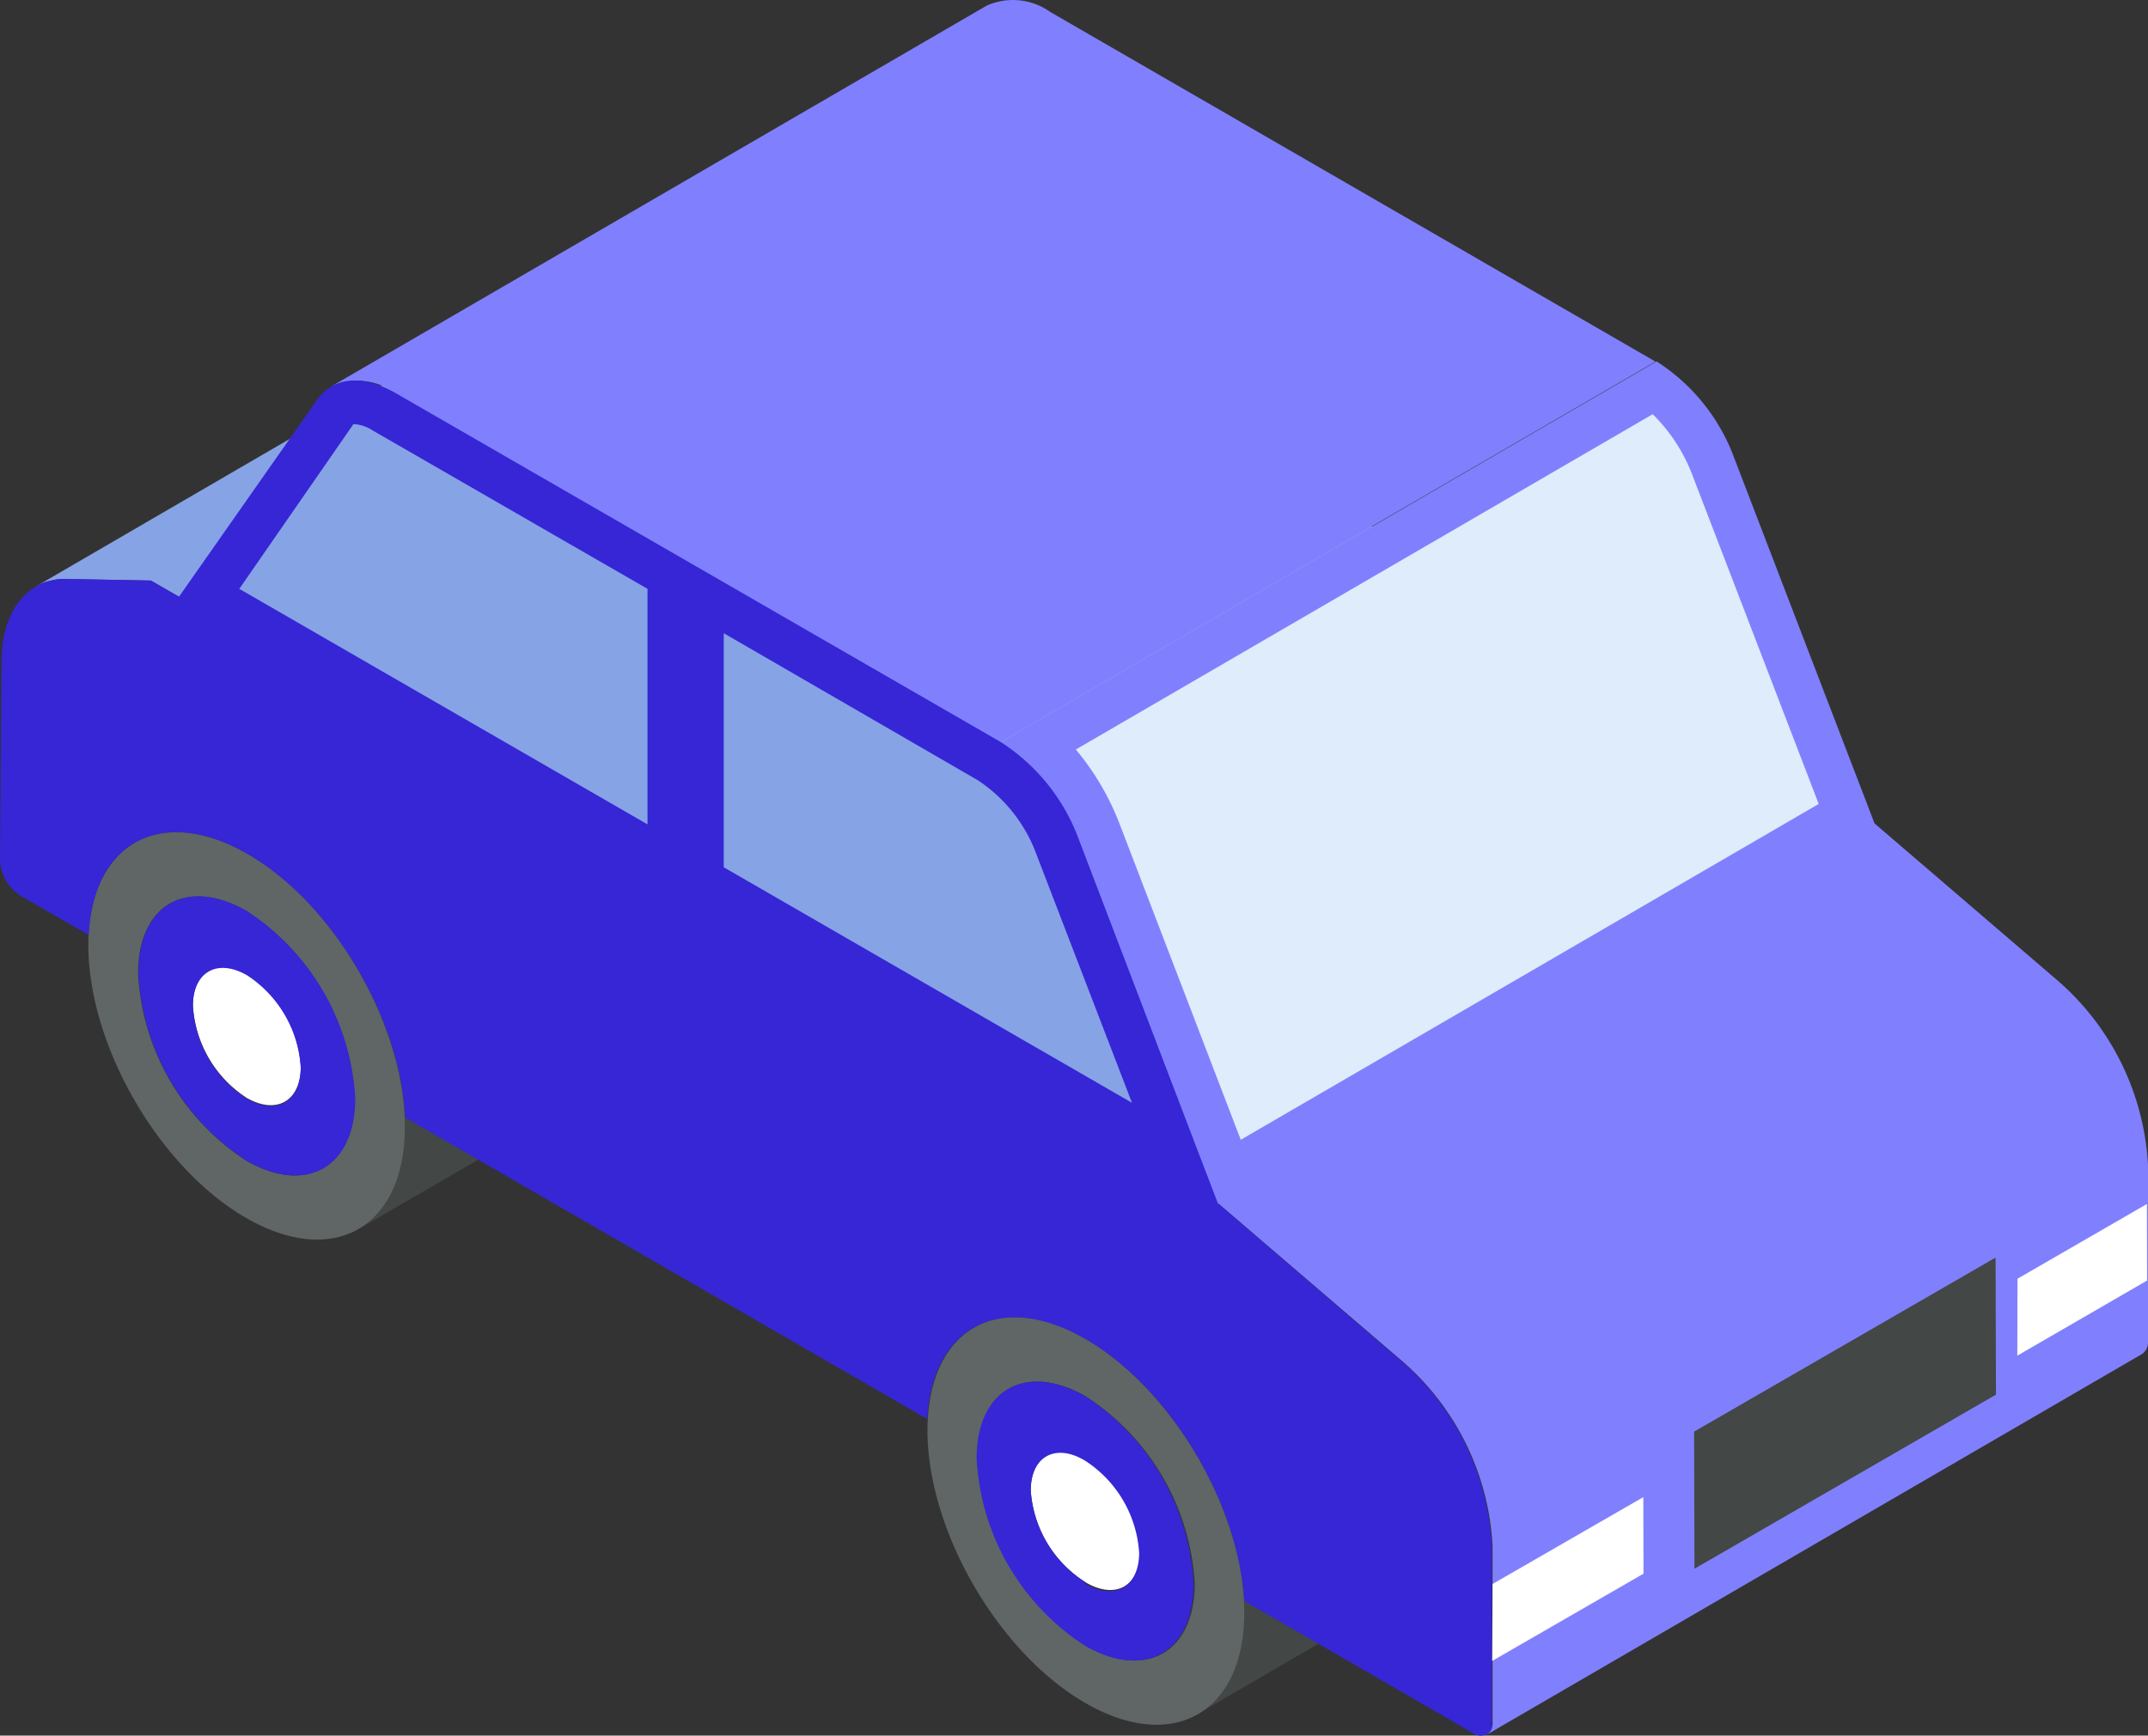 <svg xmlns="http://www.w3.org/2000/svg" viewBox="0 0 116.7 94.32"><rect x="0" y="0" width="116.7" height="94.32" fill="#333333" stroke="none"/><defs><style>.cls-1{fill:#fff;}.cls-2{fill:#434745;}.cls-3{fill:#5f6665;}.cls-4{fill:#3626d6;}.cls-5{fill:#86a3e5;}.cls-6{fill:#8080ff;}.cls-7{fill:#dfecfb;}</style></defs><title>Asset 4</title><g id="Layer_2" data-name="Layer 2"><g id="Auto"><g id="Auto-2" data-name="Auto"><path class="cls-1" d="M13.42,52.93c-1.62-.93-2.93-.18-2.94,1.67a6.43,6.43,0,0,0,2.92,5.06c1.62.93,2.93.18,2.94-1.67A6.46,6.46,0,0,0,13.42,52.93Z"/><path class="cls-2" d="M15.74,40.91c1.56-.91,3.73-.78,6.12.6,4.76,2.74,8.59,9.4,8.58,14.86,0,2.71-1,4.62-2.51,5.52L19.5,66.78C21.05,65.89,22,64,22,61.26c0-5.46-3.83-12.11-8.58-14.86C11,45,8.88,44.9,7.31,45.8Z"/><path class="cls-3" d="M22,61.26c0,5.46-3.89,7.67-8.64,4.92S4.79,56.79,4.8,51.33s3.88-7.67,8.64-4.93S22,55.8,22,61.26Zm-8.63,1.81c3.25,1.88,5.9.37,5.91-3.37a13,13,0,0,0-5.87-10.18c-3.26-1.88-5.9-.37-5.91,3.37a12.94,12.94,0,0,0,5.87,10.18"/><path class="cls-4" d="M19.3,59.7c0,3.74-2.66,5.25-5.91,3.37A12.94,12.94,0,0,1,7.52,52.89c0-3.74,2.65-5.25,5.91-3.37A13,13,0,0,1,19.3,59.7Zm-5.9,0c1.62.93,2.93.18,2.94-1.67A6.46,6.46,0,0,0,13.42,53c-1.62-.93-2.93-.18-2.94,1.67A6.43,6.43,0,0,0,13.4,59.7"/><path class="cls-1" d="M59,79.3C57.35,78.36,56,79.11,56,81A6.4,6.4,0,0,0,59,86c1.62.94,2.93.19,2.94-1.67A6.46,6.46,0,0,0,59,79.3Z"/><path class="cls-2" d="M61.29,67.27c1.56-.91,3.73-.78,6.12.6C72.16,70.62,76,77.27,76,82.73c0,2.72-1,4.62-2.51,5.52l-8.43,4.9c1.55-.9,2.51-2.81,2.51-5.52,0-5.46-3.82-12.12-8.57-14.86-2.4-1.38-4.56-1.51-6.13-.6Z"/><path class="cls-3" d="M67.6,87.63c0,5.46-3.88,7.66-8.63,4.92s-8.6-9.4-8.58-14.86S54.27,70,59,72.77,67.6,82.17,67.6,87.63ZM59,89.43c3.25,1.88,5.9.37,5.91-3.37A13,13,0,0,0,59,75.89c-3.26-1.88-5.91-.37-5.92,3.37A12.91,12.91,0,0,0,59,89.43"/><path class="cls-4" d="M64.85,86.06c0,3.74-2.66,5.25-5.91,3.37a12.91,12.91,0,0,1-5.88-10.17c0-3.74,2.66-5.25,5.92-3.37A13,13,0,0,1,64.85,86.06Zm-5.9,0c1.62.94,2.93.19,2.94-1.67a6.45,6.45,0,0,0-2.92-5C57.35,78.4,56,79.15,56,81A6.4,6.4,0,0,0,59,86"/><path class="cls-5" d="M37.5,11.2a3.4,3.4,0,0,1,1.76-.43l4.55.09,56.66,32.71L64.86,64.26,8.2,31.55l-4.55-.08a3.16,3.16,0,0,0-1.75.43Z"/><path class="cls-6" d="M64.86,64.26,76.22,74a14.27,14.27,0,0,1,4.87,10v9.56a.76.76,0,0,1-.32.71l35.61-20.69a.78.78,0,0,0,.32-.71V63.32a14.3,14.3,0,0,0-4.87-10l-11.36-9.75Z"/><path class="cls-4" d="M0,46.75a2.44,2.44,0,0,0,1.1,1.92l3.72,2.14c.25-5.08,4-7.06,8.62-4.41s8.34,9,8.57,14.33L50.37,77.11c.28-5,4-7,8.61-4.34S67.3,81.69,67.6,87L80,94.17a.75.75,0,0,0,.79.07l.1-.07.09-.11h0a.54.54,0,0,0,.07-.13v-.15h0V84a14.27,14.27,0,0,0-4.87-10L64.82,64.23,8.2,31.55l-4.55-.09H3.31a2.76,2.76,0,0,0-.4.06l-.22.05a2,2,0,0,0-.42.13l-.18.09L2,31.85H2C.78,32.54.08,34,.08,36Z"/><path class="cls-6" d="M53.6.31a3.49,3.49,0,0,1,3.46.34l32.88,19L54.33,40.34l-32.88-19A3.47,3.47,0,0,0,18,21Z"/><path class="cls-6" d="M90,19.64a10.55,10.55,0,0,1,4.22,5.25l7.62,19.85L66.18,65.43,58.6,45.58a10.64,10.64,0,0,0-4.22-5.25Z"/><path class="cls-7" d="M98.81,43.69,91.92,25.75a9.23,9.23,0,0,0-2.13-3.24L58.45,40.73a14.3,14.3,0,0,1,2.36,4l6.6,17.21Z"/><path class="cls-4" d="M21.46,21.34c-1.75-1-3.36-.86-4.23.38l-7.71,11L66.18,65.43,58.6,45.58a10.64,10.64,0,0,0-4.22-5.25Z"/><polygon class="cls-2" points="92.04 77.8 92.06 85.25 108.44 75.79 108.42 68.34 92.04 77.8"/><polygon class="cls-1" points="81.07 90.26 89.29 85.52 89.28 81.36 81.09 86.08 81.07 90.26"/><polygon class="cls-1" points="109.6 73.67 116.65 69.59 116.64 65.43 109.61 69.49 109.6 73.67"/><path class="cls-5" d="M53.14,42.41l-13.82-8V47.13L61.5,59.93l-5.19-13.5A8.22,8.22,0,0,0,53.14,42.41Z"/><path class="cls-5" d="M13,32l22.18,12.8V32L20.26,23.4a2.11,2.11,0,0,0-1-.35H19.2Z"/></g></g></g></svg>